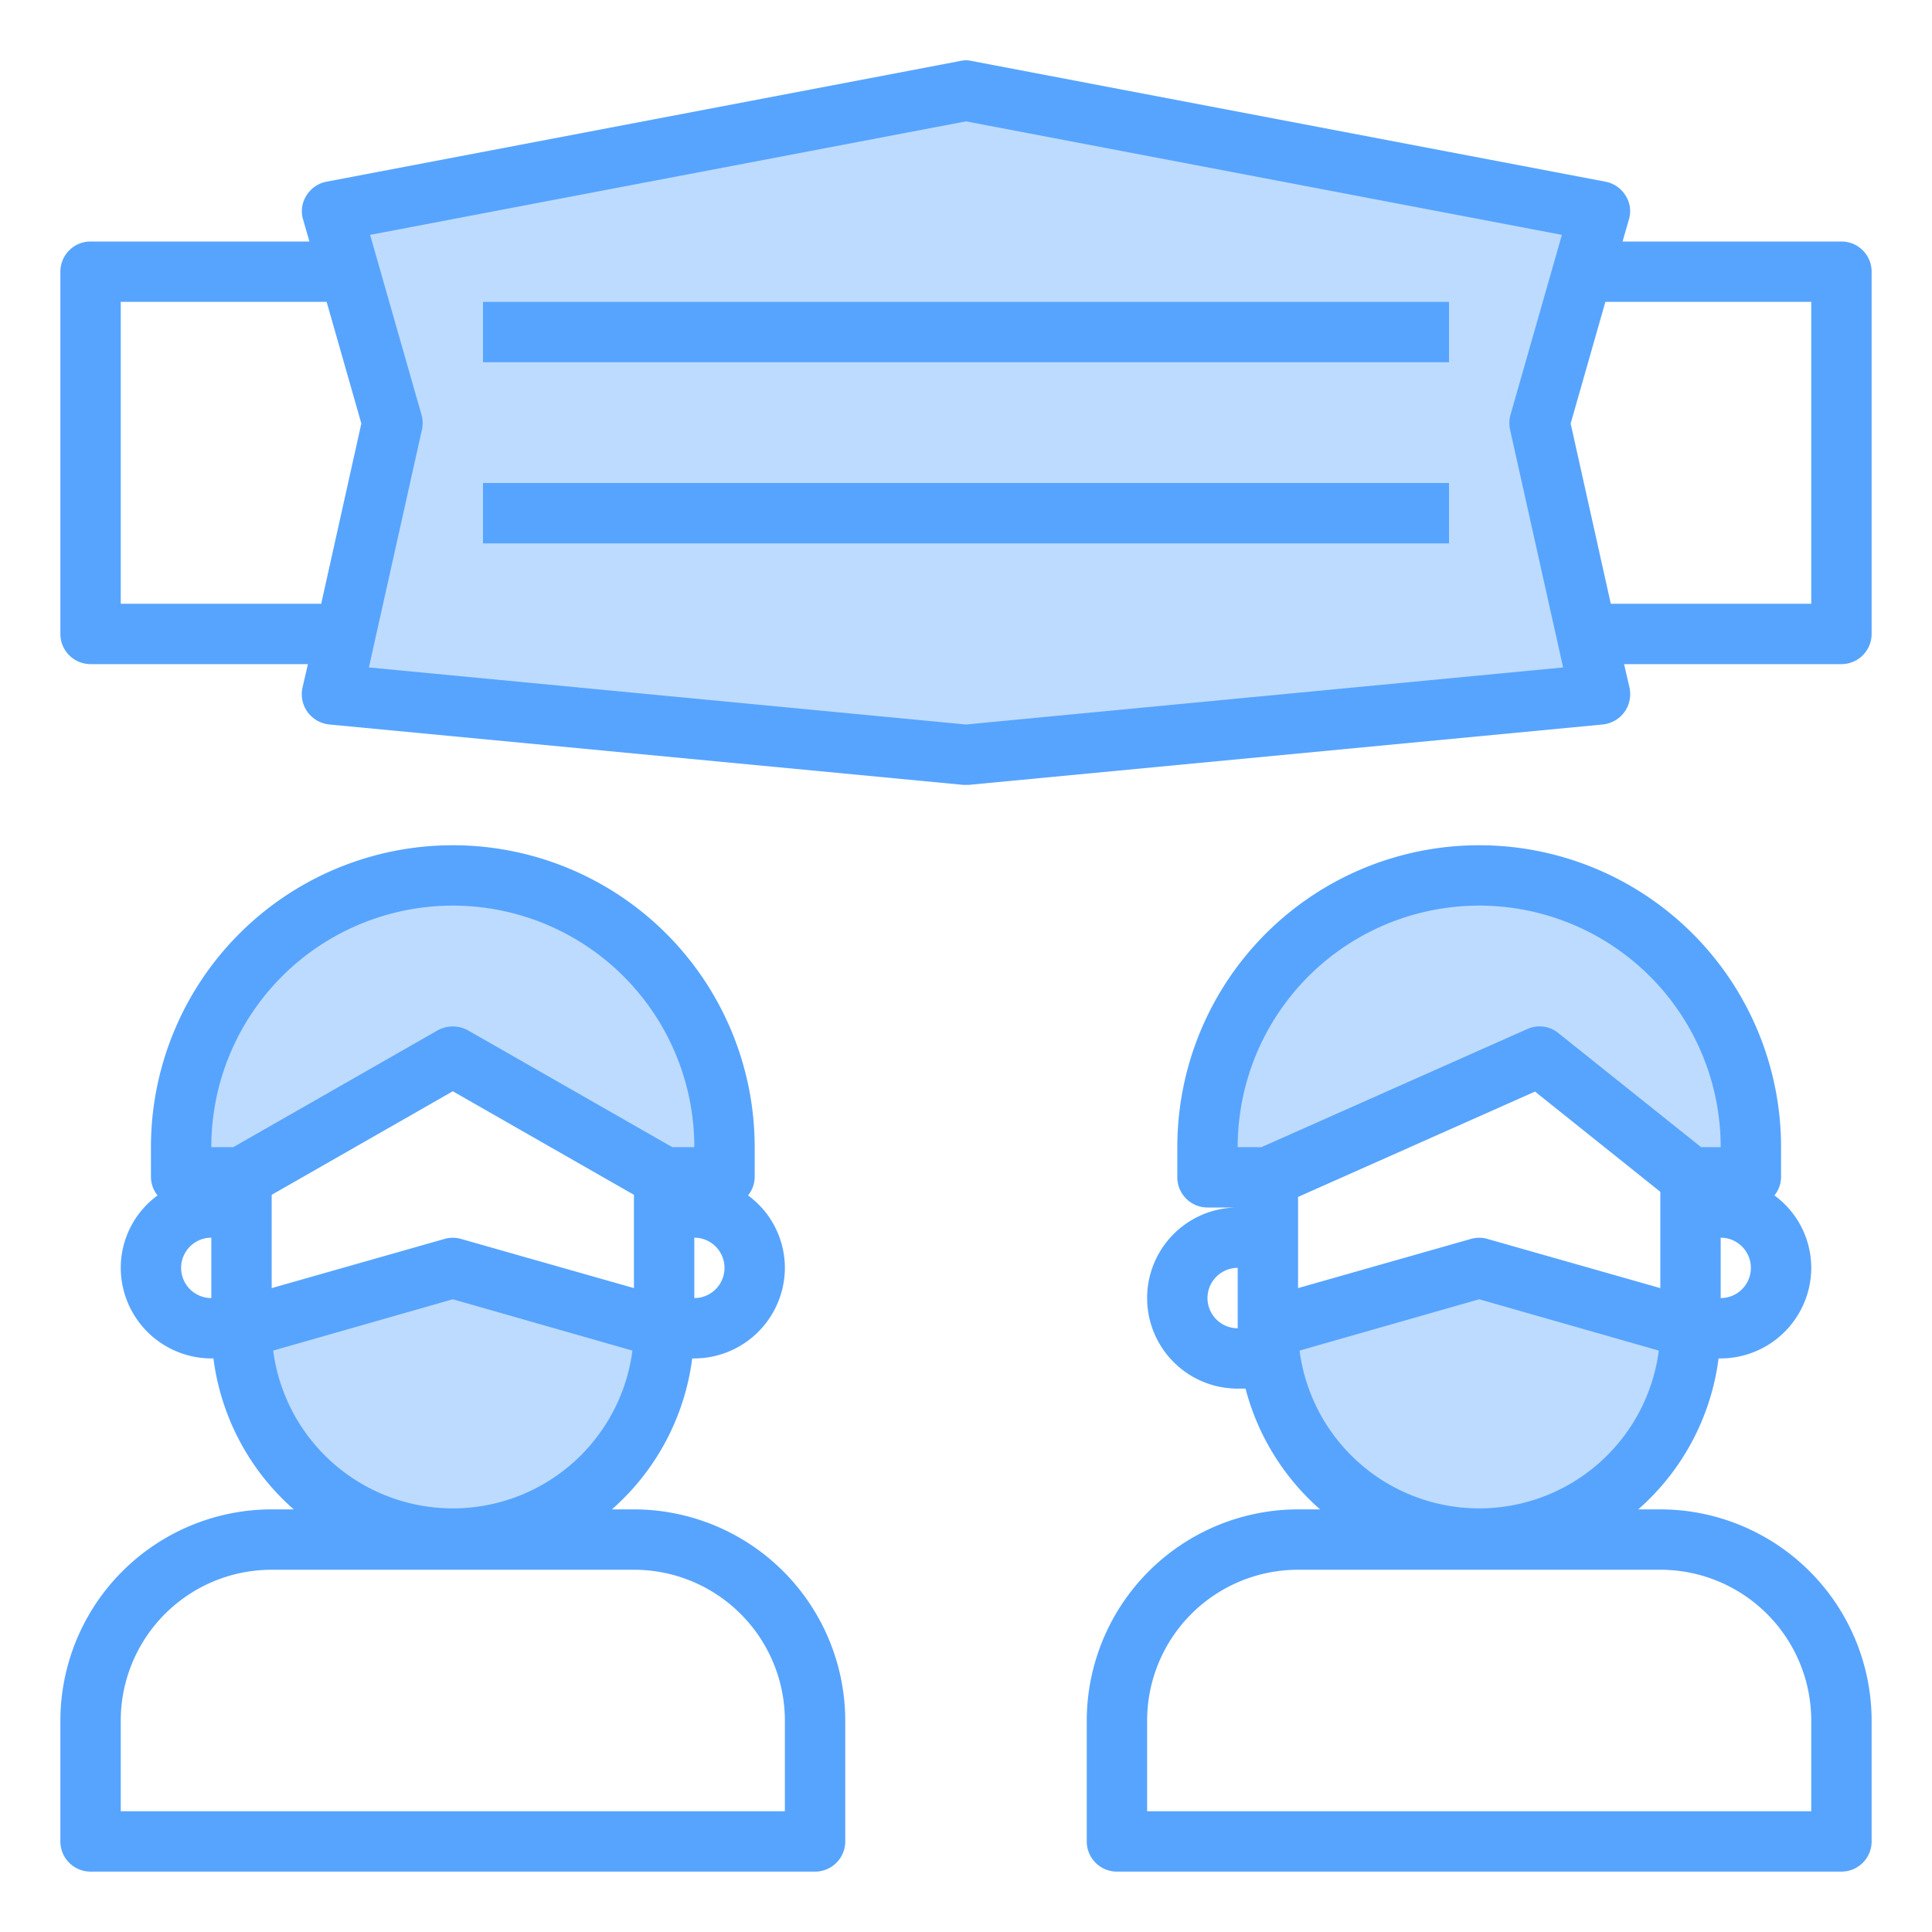 <svg height="512" viewBox="0 0 64 64" width="512" xmlns="http://www.w3.org/2000/svg"><g id="face_mask-social_distancing-protection-protect-face_shield" data-name="face mask-social distancing-protection-protect-face shield"><g fill="#bddbff"><path d="m49 29a9 9 0 0 0 -9 9v1h2l9-4 5 4h2v-1a9.014 9.014 0 0 0 -9-9z"/><path d="m42 44a5.365 5.365 0 0 0 .08.99 6.995 6.995 0 0 0 13.92-.99l-7-2z"/><path d="m52.56 21 .44 2-21 2-21-2 .44-2 1.56-7-1.43-5-.57-2 21-4 21 4-.57 2-1.43 5z"/><path d="m24 38v1h-2l-7-4-7 4h-2v-1a9 9 0 0 1 18 0z"/><path d="m8 44a7 7 0 0 0 14 0l-7-2z"/></g><path d="m55 50h-.73a8.006 8.006 0 0 0 2.66-5h.07a3.009 3.009 0 0 0 3-3 2.973 2.973 0 0 0 -1.22-2.4.981.981 0 0 0 .22-.6v-1a10 10 0 0 0 -20 0v1a1 1 0 0 0 1 1h1a3 3 0 0 0 0 6h.26a8 8 0 0 0 2.47 4h-.73a7.008 7.008 0 0 0 -7 7v4a1 1 0 0 0 1 1h24a1 1 0 0 0 1-1v-4a7.008 7.008 0 0 0 -7-7zm-14-6a1 1 0 0 1 0-2zm17-2a1 1 0 0 1 -1 1v-2a1 1 0 0 1 1 1zm-17-4a8 8 0 0 1 16 0h-.65l-4.73-3.78a.985.985 0 0 0 -1.03-.13l-8.8 3.91zm2 1.65 7.85-3.49 4.15 3.32v3.19l-5.73-1.63a.991.991 0 0 0 -.54 0l-5.73 1.63zm.05 5.09 5.95-1.7 5.95 1.7a6 6 0 0 1 -11.9 0zm16.95 15.26h-22v-3a5 5 0 0 1 5-5h12a5 5 0 0 1 5 5z" fill="#57a4ff"/><path d="m21 50h-.73a8.006 8.006 0 0 0 2.66-5h.07a3.009 3.009 0 0 0 3-3 2.973 2.973 0 0 0 -1.22-2.4.981.981 0 0 0 .22-.6v-1a10 10 0 0 0 -20 0v1a.981.981 0 0 0 .22.6 2.973 2.973 0 0 0 -1.22 2.4 3.009 3.009 0 0 0 3 3h.07a8.006 8.006 0 0 0 2.66 5h-.73a7.008 7.008 0 0 0 -7 7v4a1 1 0 0 0 1 1h24a1 1 0 0 0 1-1v-4a7.008 7.008 0 0 0 -7-7zm3-8a1 1 0 0 1 -1 1v-2a1 1 0 0 1 1 1zm-17 1a1 1 0 0 1 0-2zm0-5a8 8 0 0 1 16 0h-.73l-6.77-3.87a1.044 1.044 0 0 0 -1 0l-6.77 3.87zm2 1.58 6-3.43 6 3.43v3.09l-5.73-1.63a.991.991 0 0 0 -.54 0l-5.73 1.63zm.05 5.16 5.95-1.7 5.95 1.7a6 6 0 0 1 -11.9 0zm16.95 15.26h-22v-3a5 5 0 0 1 5-5h12a5 5 0 0 1 5 5z" fill="#57a4ff"/><path d="m61 8h-7.25l.21-.73a.953.953 0 0 0 -.11-.79 1 1 0 0 0 -.66-.46l-21-4a.813.813 0 0 0 -.38 0l-21 4a1 1 0 0 0 -.66.46.953.953 0 0 0 -.11.79l.21.73h-7.25a1 1 0 0 0 -1 1v12a1 1 0 0 0 1 1h7.2l-.18.78a1.014 1.014 0 0 0 .17.81 1.025 1.025 0 0 0 .72.41l21 2h.18l21-2a1.025 1.025 0 0 0 .72-.41 1.014 1.014 0 0 0 .17-.81l-.18-.78h7.2a1 1 0 0 0 1-1v-12a1 1 0 0 0 -1-1zm-50.36 12h-6.64v-10h6.82l1.15 4.03zm21.36 4-19.78-1.89 1.76-7.89a1.013 1.013 0 0 0 -.02-.49l-1.7-5.95 19.74-3.76 19.74 3.76-1.7 5.95a1.013 1.013 0 0 0 -.02.49l1.76 7.89zm28-4h-6.64l-1.33-5.97 1.15-4.03h6.82z" fill="#57a4ff"/><path d="m16 10h32v2h-32z" fill="#57a4ff"/><path d="m16 16h32v2h-32z" fill="#57a4ff"/></g></svg>